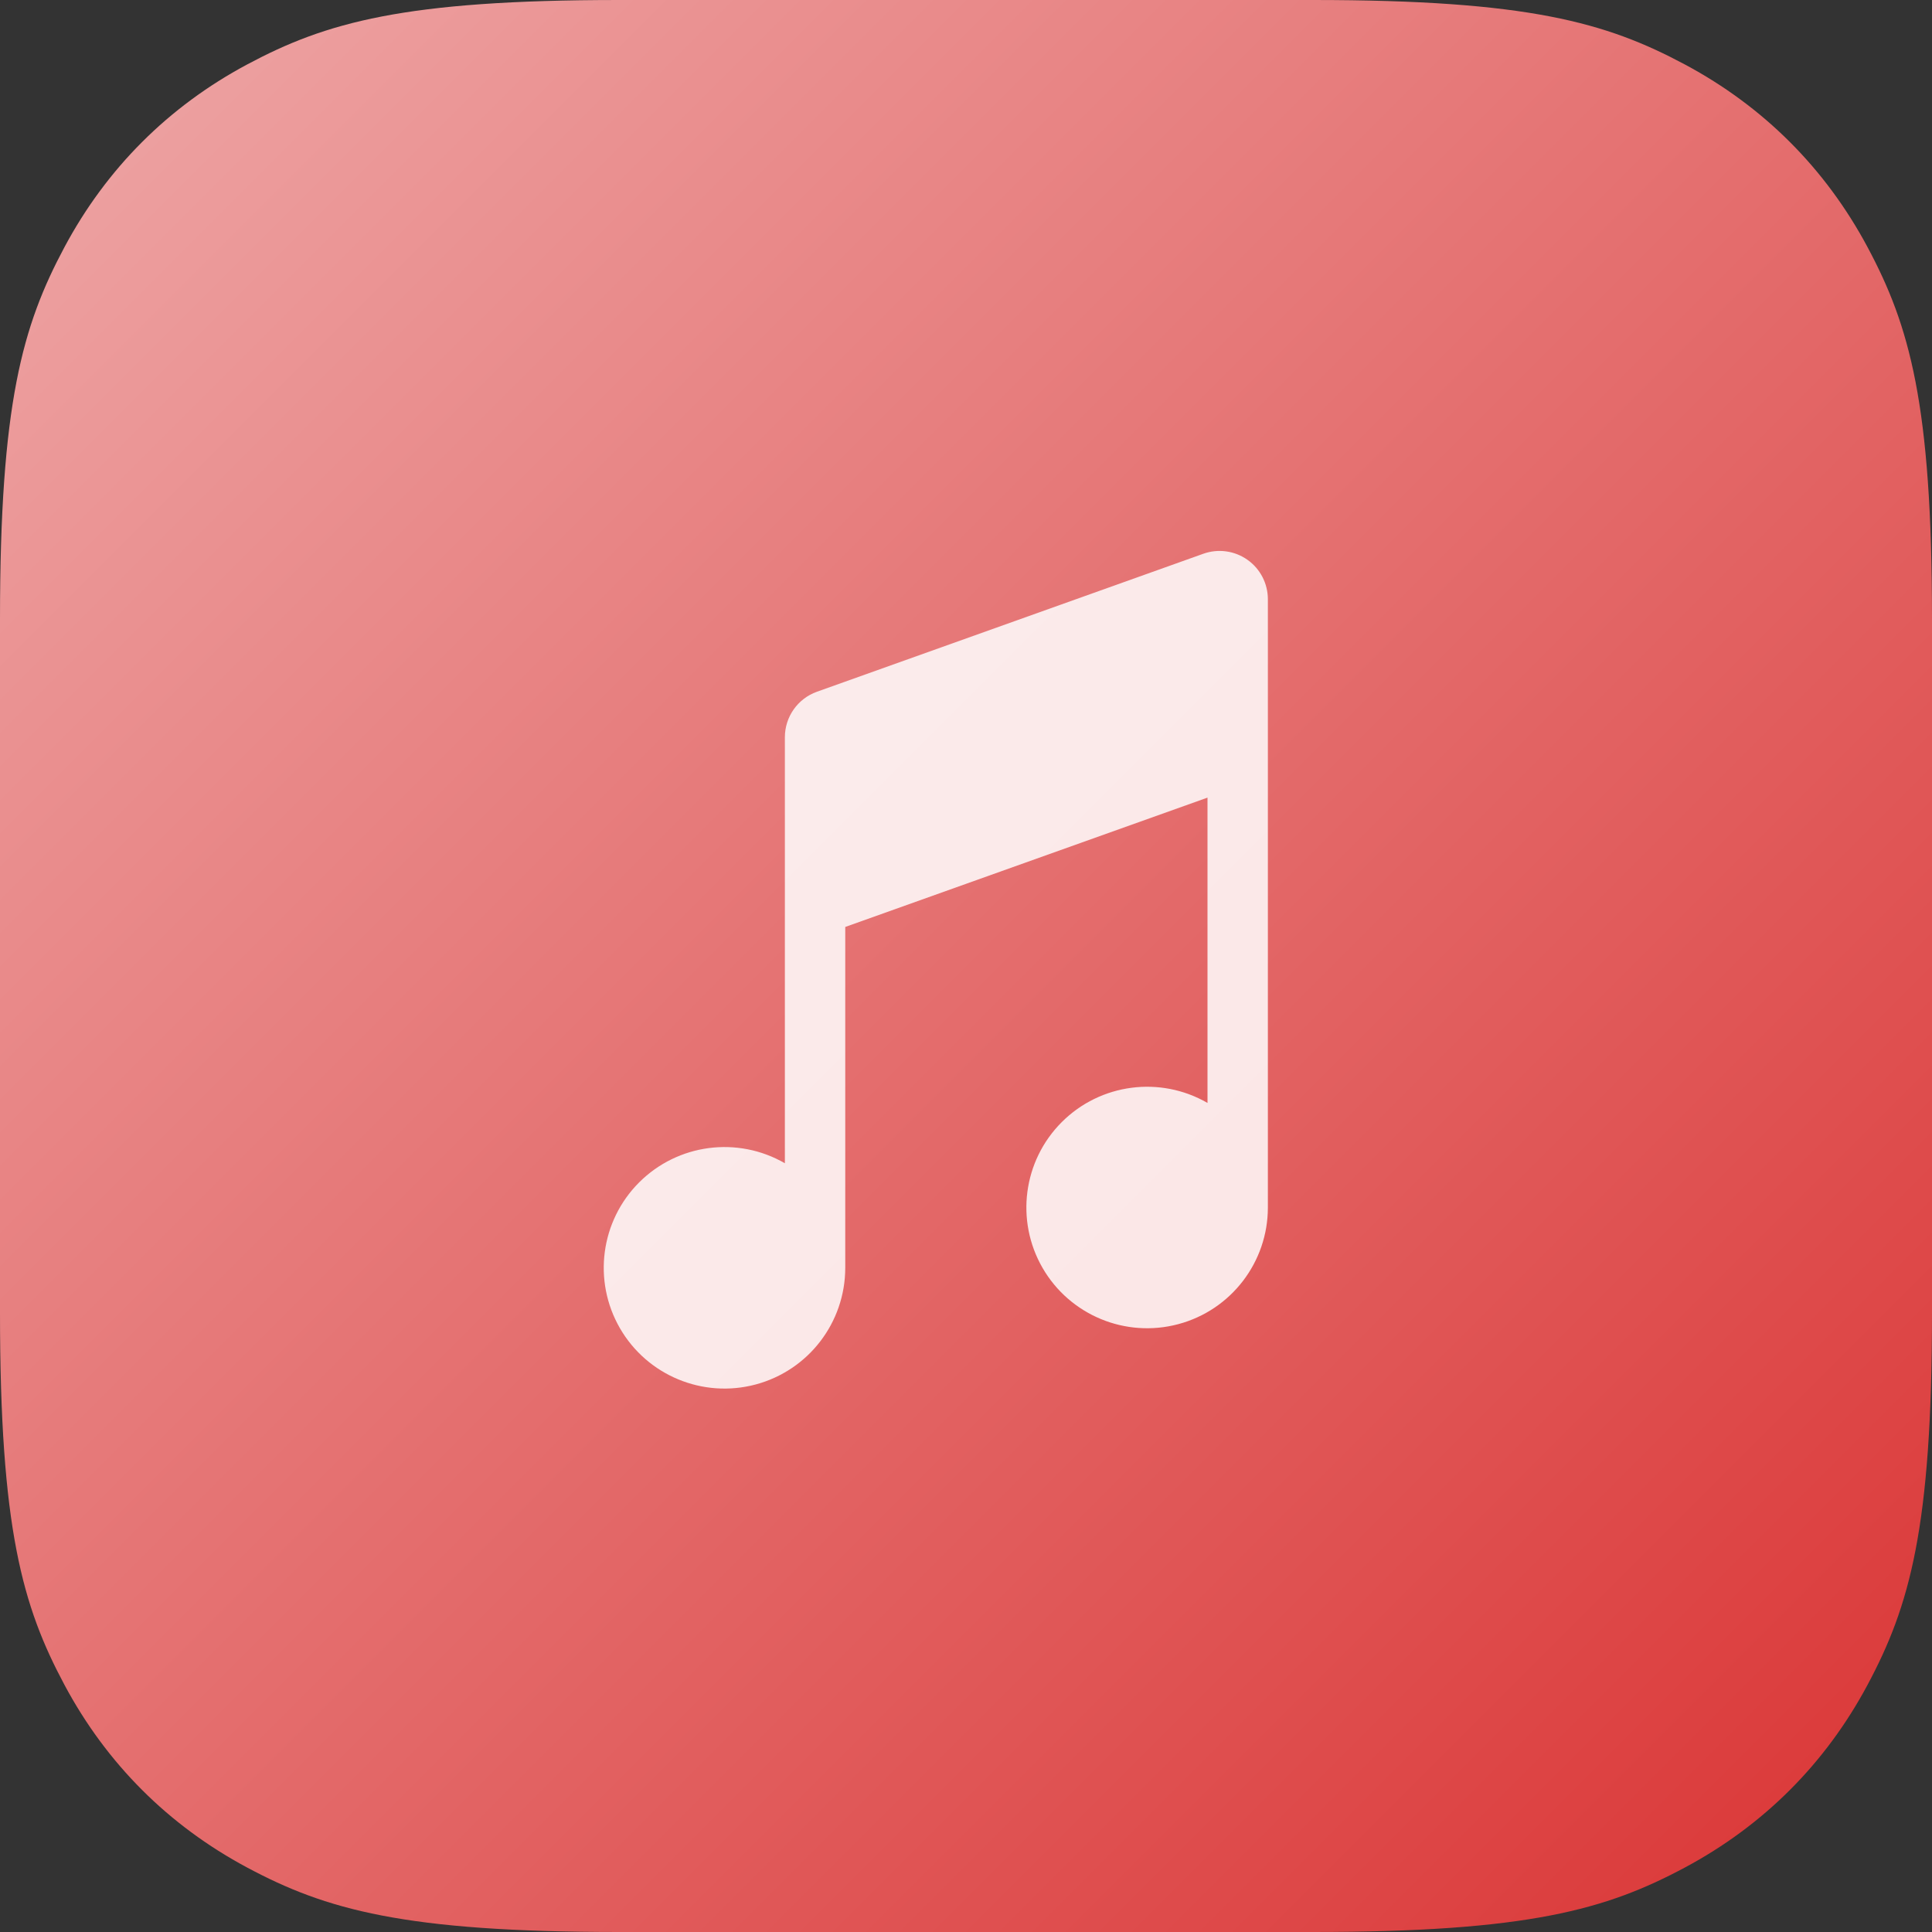 <?xml version="1.0" encoding="UTF-8"?>
<svg width="52px" height="52px" viewBox="0 0 52 52" version="1.1" xmlns="http://www.w3.org/2000/svg" xmlns:xlink="http://www.w3.org/1999/xlink">
    <rect x="0" y="0" width="52" height="52" fill="#333333" stroke="none"/>
    <title>logo/网易云音乐</title>
    <defs>
        <linearGradient x1="5.77662918e-13%" y1="-1.51267887e-13%" x2="100%" y2="100%" id="linearGradient-1">
            <stop stop-color="#EEA8A8" offset="0%"></stop>
            <stop stop-color="#DA3333" offset="100%"></stop>
        </linearGradient>
    </defs>
    <g id="🆗-应用图标（1）" stroke="none" stroke-width="1" fill="none" fill-rule="evenodd">
        <g id="酷应用图标" transform="translate(-292, -820)">
            <g id="logo/网易云音乐" transform="translate(292, 820)">
                <path d="M16.665,-4.00157735e-15 L35.335,6.73295504e-16 C41.13,-3.91204078e-16 43.231,0.603 45.35,1.736 C47.468,2.869 49.131,4.532 50.264,6.65 C51.397,8.769 52,10.87 52,16.665 L52,35.335 C52,41.13 51.397,43.231 50.264,45.35 C49.131,47.468 47.468,49.131 45.35,50.264 C43.231,51.397 41.13,52 35.335,52 L16.665,52 C10.87,52 8.769,51.397 6.65,50.264 C4.532,49.131 2.869,47.468 1.736,45.35 C0.603,43.231 -3.42231232e-15,41.13 -3.77714551e-15,35.335 L4.4886367e-16,16.665 C-2.60802718e-16,10.87 0.603,8.769 1.736,6.65 C2.869,4.532 4.532,2.869 6.65,1.736 C8.769,0.603 10.87,-3.29191096e-15 16.665,-4.00157735e-15 Z" id="bg" fill="url(#linearGradient-1)"></path>
                <g id="icon/fluent:music-note-2-16-filled" transform="translate(13, 13)">
                    <rect id="矩形" x="0" y="0" width="26" height="26"></rect>
                    <path d="M19.5,8.466 L19.5,16.686 C18.226,15.95 16.617,16.162 15.577,17.202 C14.537,18.242 14.325,19.851 15.06,21.125 C15.796,22.399 17.295,23.02 18.716,22.639 C20.137,22.259 21.125,20.971 21.125,19.5 L21.125,3.13 C21.125,2.706 20.92,2.309 20.574,2.066 C20.228,1.822 19.785,1.762 19.386,1.905 L8.986,5.619 C8.47,5.804 8.125,6.294 8.125,6.843 L8.125,18.309 C6.851,17.573 5.242,17.785 4.202,18.825 C3.162,19.865 2.95,21.474 3.685,22.748 C4.42,24.022 5.919,24.643 7.34,24.263 C8.761,23.883 9.749,22.596 9.75,21.125 L9.75,11.949 L19.5,8.468 L19.5,8.466 Z" id="路径" fill-opacity="0.85" fill="#FFFFFF" fill-rule="nonzero"></path>
                </g>
            </g>
        </g>
    </g>
</svg>